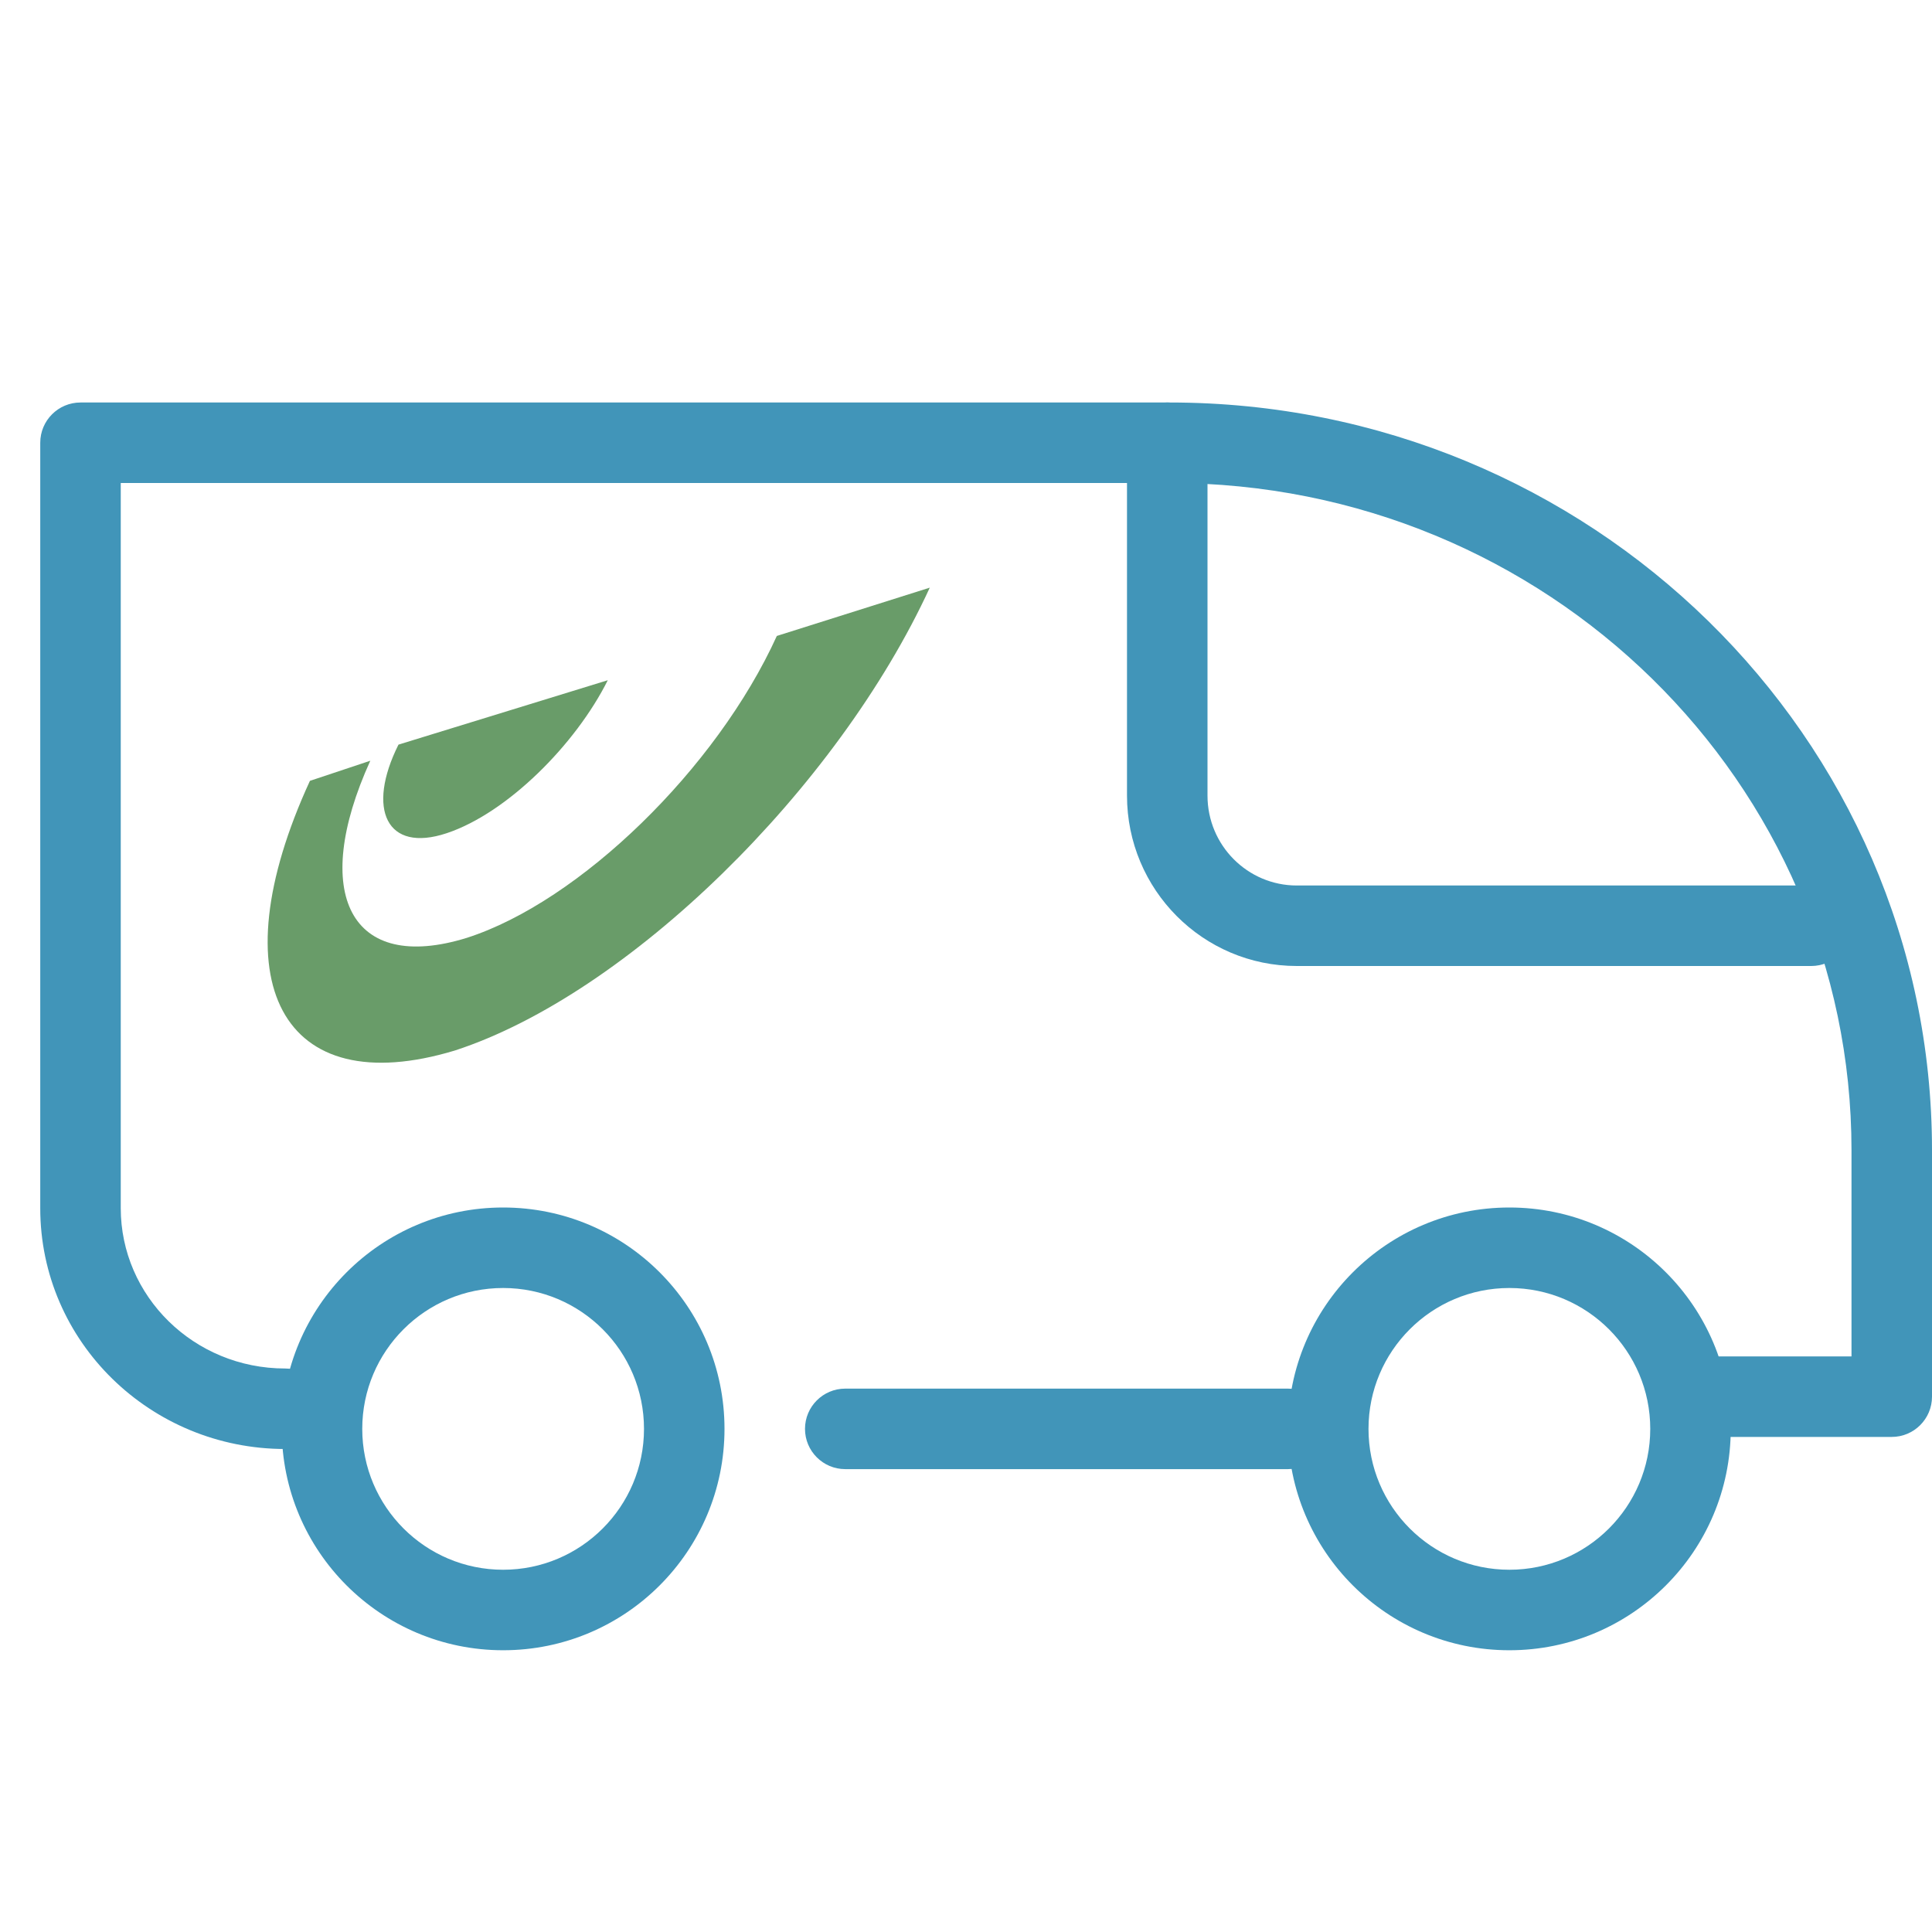 <svg width="24" height="24" viewBox="0 0 24 24" fill="none" xmlns="http://www.w3.org/2000/svg">
<path fill-rule="evenodd" clip-rule="evenodd" d="M10 17.75C10 17.474 10.224 17.25 10.5 17.25H16C16.276 17.25 16.5 17.474 16.5 17.75C16.5 18.026 16.276 18.25 16 18.25H10.5C10.224 18.25 10 18.026 10 17.75Z" fill="#4195B9"/>
<path fill-rule="evenodd" clip-rule="evenodd" d="M0.5 5.5C0.5 5.224 0.724 5 1 5H14.531C19.751 5 24 9.149 24 14.289V17.35C24 17.626 23.776 17.85 23.5 17.85H21.052C20.776 17.85 20.552 17.626 20.552 17.35C20.552 17.074 20.776 16.85 21.052 16.85H23V14.289C23 9.721 19.218 6 14.531 6H1.5V15.008C1.5 16.099 2.405 17 3.543 17C3.819 17 4.043 17.224 4.043 17.5C4.043 17.776 3.819 18 3.543 18C1.872 18 0.5 16.67 0.5 15.008V5.5Z" fill="#4195B9"/>
<path fill-rule="evenodd" clip-rule="evenodd" d="M6.25 16C5.284 16 4.5 16.784 4.5 17.75C4.5 18.716 5.284 19.5 6.25 19.5C7.216 19.5 8 18.716 8 17.75C8 16.784 7.216 16 6.25 16ZM3.5 17.75C3.5 16.231 4.731 15 6.25 15C7.769 15 9 16.231 9 17.75C9 19.269 7.769 20.5 6.25 20.5C4.731 20.5 3.5 19.269 3.5 17.75Z" fill="#4195B9"/>
<path fill-rule="evenodd" clip-rule="evenodd" d="M18.75 16C17.784 16 17 16.784 17 17.75C17 18.716 17.784 19.5 18.75 19.5C19.716 19.5 20.5 18.716 20.5 17.75C20.5 16.784 19.716 16 18.75 16ZM16 17.75C16 16.231 17.231 15 18.75 15C20.268 15 21.5 16.231 21.5 17.75C21.5 19.269 20.268 20.5 18.75 20.5C17.231 20.5 16 19.269 16 17.75Z" fill="#4195B9"/>
<path fill-rule="evenodd" clip-rule="evenodd" d="M14.5 5C14.776 5 15 5.224 15 5.5V9.883C15 10.502 15.499 11 16.109 11H22.5C22.776 11 23 11.224 23 11.5C23 11.776 22.776 12 22.5 12H16.109C14.942 12 14 11.05 14 9.883V5.5C14 5.224 14.224 5 14.5 5Z" fill="#4195B9"/>
<path d="M7.55 8.45C7.15 9.25 6.3 10.1 5.55 10.35C4.8 10.6 4.55 10.05 4.95 9.25L7.55 8.45ZM11.55 7.3C10.4 9.8 7.8 12.35 5.65 13.05C3.5 13.7 2.7 12.2 3.85 9.7L4.6 9.45C3.85 11.1 4.35 12.1 5.8 11.65C7.2 11.2 8.9 9.55 9.65 7.9L11.55 7.3Z" fill="#699C69"/>
</svg>
